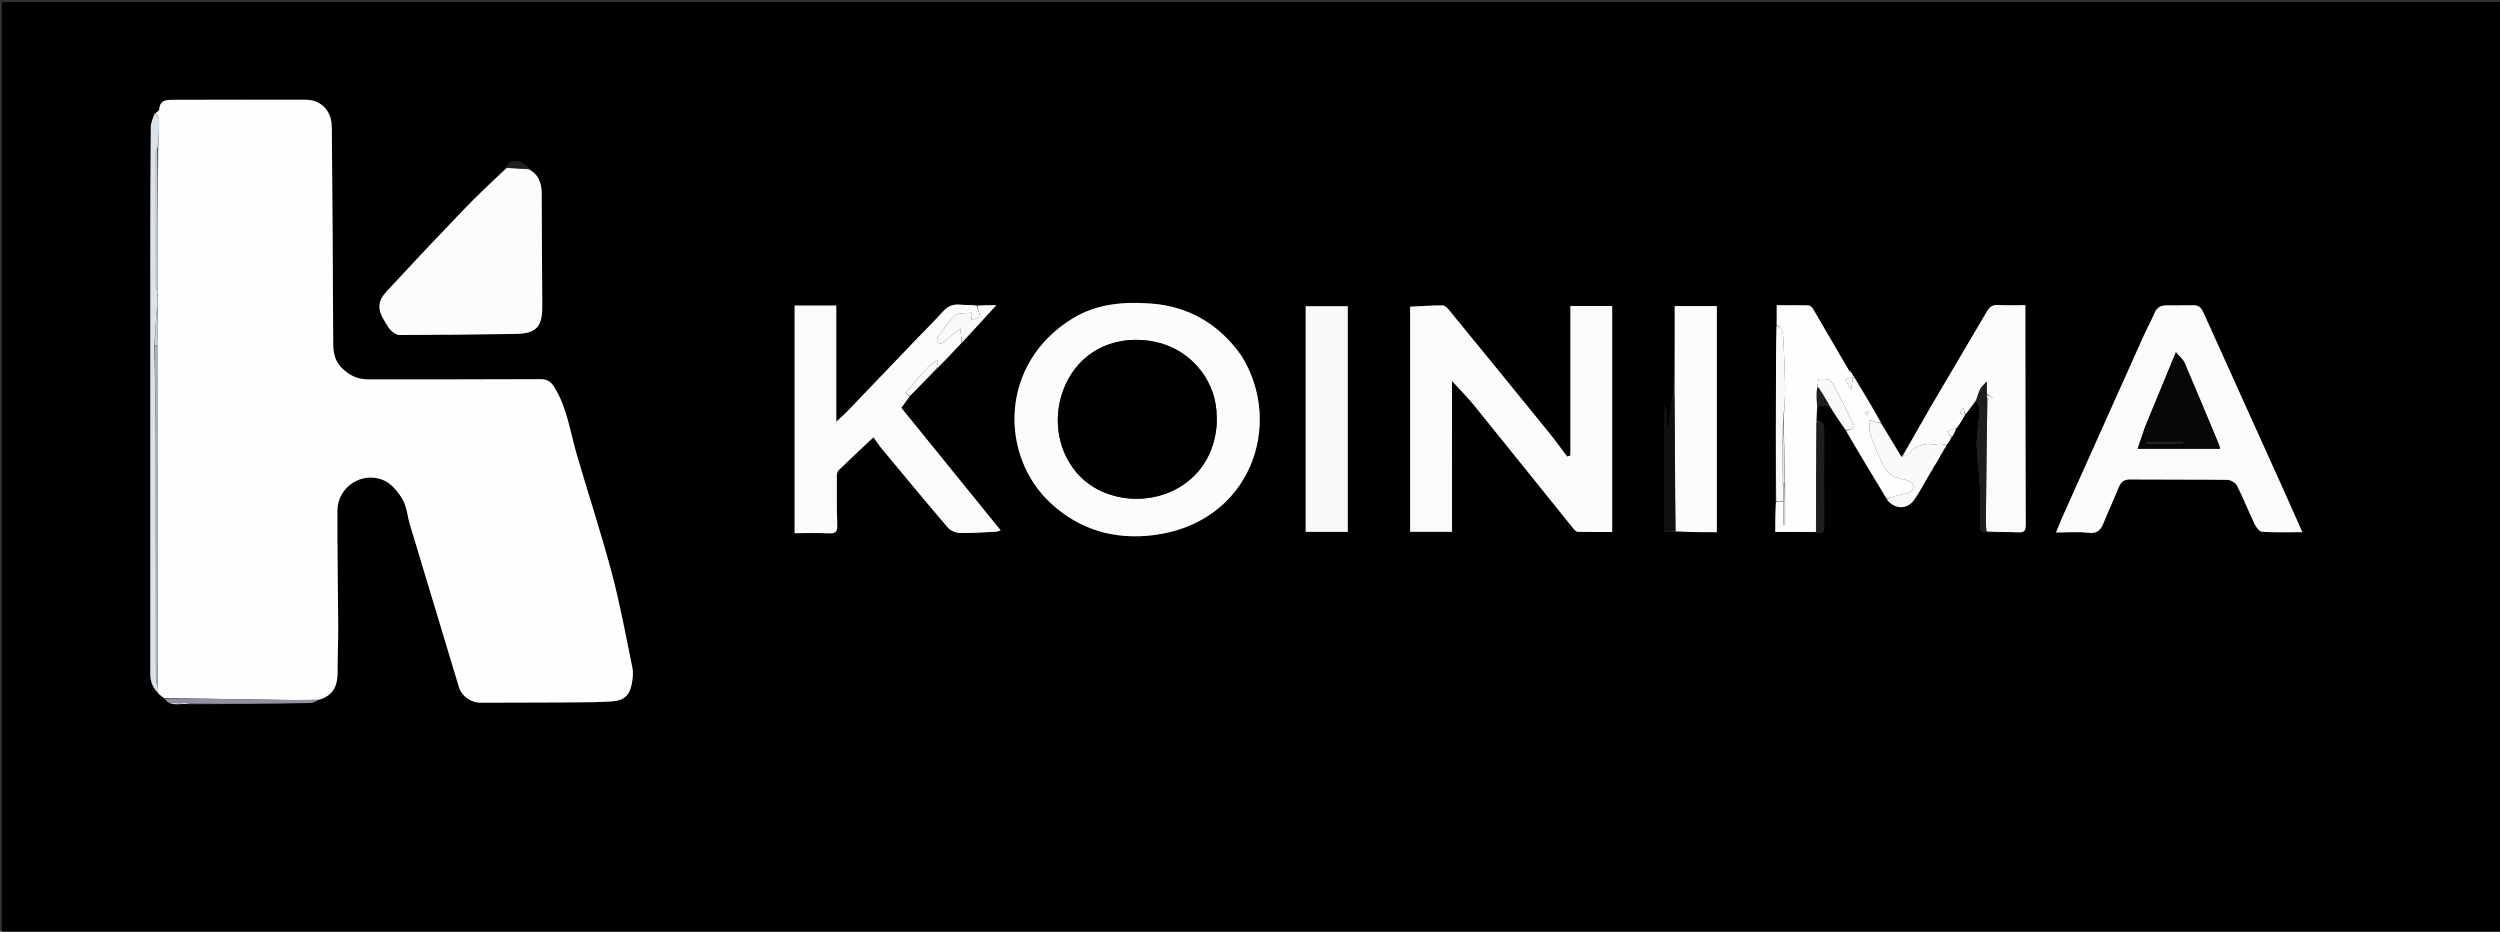 <svg version="1.1" id="Layer_1" xmlns="http://www.w3.org/2000/svg" xmlns:xlink="http://www.w3.org/1999/xlink" x="0px" y="0px"
	 width="100%" viewBox="0 0 1476 550" enable-background="new 0 0 1476 550" xml:space="preserve">
<rect x="0" y="0" width="1476" height="550" fill="#333333" stroke="none"/>
<path fill="#000000" opacity="1" stroke="none" 
	d="
M906,551 
	C604.037,551 302.574,551 1.056,551 
	C1.056,367.726 1.056,184.453 1.056,1.09 
	C492.88,1.09 984.759,1.09 1476.819,1.09 
	C1476.819,184.333 1476.819,367.667 1476.819,551 
	C1286.786,551 1096.643,551 906,551 
M103.7,416.004 
	C104.836,415.905 105.972,415.805 107.891,415.741 
	C109.197,415.705 110.502,415.669 112.727,415.935 
	C136.265,415.668 159.803,415.435 183.339,415.057 
	C184.99,415.03 186.623,413.93 188.928,413.088 
	C197.267,410.598 199.366,404.327 199.321,396.479 
	C199.27,387.652 199.722,378.822 199.68,369.995 
	C199.572,347.17 199.107,324.345 199.19,301.521 
	C199.241,287.282 214.263,277.622 227.178,283.877 
	C231.562,286 235.302,290.708 237.803,295.107 
	C240.212,299.341 240.512,304.739 241.96,309.56 
	C251.598,341.661 261.274,373.751 270.998,405.826 
	C272.569,411.006 278.222,414.888 283.569,414.87 
	C301.896,414.807 320.224,414.816 338.55,414.698 
	C346.21,414.648 353.884,414.602 361.52,414.088 
	C368.421,413.623 371.723,410.526 373.006,403.725 
	C373.583,400.669 373.997,397.33 373.386,394.345 
	C369.552,375.616 366.103,356.766 361.194,338.311 
	C354.916,314.712 347.26,291.482 340.43,268.026 
	C336.542,254.674 334.809,240.671 327.207,228.494 
	C325.049,225.037 322.826,223.837 318.878,223.856 
	C285.388,224.019 251.897,223.988 218.407,224.009 
	C213.668,224.012 209.725,223.334 205.277,220.197 
	C198.77,215.608 196.745,210.533 196.727,203.118 
	C196.627,161.632 196.237,120.146 195.935,78.661 
	C195.921,76.663 195.945,74.65 195.722,72.67 
	C194.796,64.446 188.799,58.899 180.565,58.884 
	C154.584,58.836 128.603,58.862 102.622,58.936 
	C98.65,58.948 94.354,58.763 94.013,64.639 
	C93.967,65.445 92.578,66.173 91.032,66.959 
	C90.333,69.686 89.05,72.408 89.026,75.141 
	C88.797,101.136 88.715,127.133 88.717,153.13 
	C88.722,234.786 88.811,316.442 88.744,398.098 
	C88.74,402.484 90.202,405.896 93.231,409.607 
	C94.454,410.438 95.678,411.269 97.048,412.732 
	C98.002,413.515 98.956,414.299 100.442,415.411 
	C101.257,415.509 102.072,415.606 103.7,416.004 
M1080.045,239.714 
	C1083.149,244.435 1086.253,249.157 1089.662,254.575 
	C1097.723,267.831 1105.784,281.088 1113.942,295.025 
	C1118.393,300.872 1125.967,301.064 1130.186,295.036 
	C1133.489,290.317 1136.123,285.129 1139.601,279.76 
	C1140.452,278.192 1141.302,276.624 1142.724,274.709 
	C1143.834,272.523 1144.944,270.336 1146.594,267.809 
	C1147.064,266.873 1147.534,265.937 1148.494,264.735 
	C1148.697,264.231 1148.901,263.727 1149.692,262.879 
	C1150.529,261.279 1151.366,259.678 1152.77,257.743 
	C1153.558,256.182 1154.347,254.621 1155.709,252.717 
	C1157.187,250.179 1158.665,247.641 1160.025,245.068 
	C1160.025,245.068 1160.104,245.163 1160.695,244.799 
	C1162.707,241.884 1164.72,238.97 1166.979,236.871 
	C1167.605,238.552 1168.836,240.265 1168.749,241.907 
	C1168.448,247.551 1167.592,253.163 1167.139,258.802 
	C1166.928,261.431 1167.011,264.107 1167.211,266.742 
	C1167.746,273.793 1168.672,280.823 1168.962,287.881 
	C1169.267,295.325 1169.117,302.794 1168.956,310.248 
	C1168.896,313.039 1169.902,314.261 1173.614,314.248 
	C1179.603,314.236 1185.603,313.995 1191.576,314.298 
	C1195.186,314.481 1196.032,313.3 1196.018,309.812 
	C1195.849,269.216 1195.84,228.619 1195.789,188.023 
	C1195.786,185.738 1195.789,183.453 1195.789,180.141 
	C1190.254,180.141 1185.133,180.374 1180.046,180.057 
	C1176.786,179.854 1174.834,180.854 1173.185,183.676 
	C1162.42,202.096 1151.459,220.401 1140.685,238.816 
	C1134.659,249.117 1128.871,259.556 1122.353,269.625 
	C1118.547,263.083 1114.741,256.541 1110.856,249.311 
	C1105.537,240.542 1100.218,231.772 1094.893,222.448 
	C1094.634,222.203 1094.375,221.958 1094.059,221.173 
	C1093.706,220.782 1093.352,220.391 1092.942,219.395 
	C1092.627,219.254 1092.312,219.113 1091.425,218.549 
	C1084.381,206.375 1077.362,194.187 1070.238,182.06 
	C1069.737,181.208 1068.473,180.307 1067.543,180.283 
	C1061.328,180.126 1055.106,180.202 1048.968,180.202 
	C1048.968,185.059 1048.968,188.53 1048.734,192.913 
	C1048.68,198.558 1048.597,204.203 1048.576,209.849 
	C1048.47,238.568 1048.38,267.288 1048.108,296.928 
	C1048.108,302.674 1048.108,308.419 1048.108,314.054 
	C1056.546,314.054 1064.333,314.054 1072.782,314.355 
	C1076.634,315.801 1076.996,313.411 1076.993,310.555 
	C1076.973,291.551 1076.93,272.546 1076.988,253.542 
	C1076.998,250.451 1076.023,248.744 1072.477,248.306 
	C1072.58,245.52 1072.683,242.734 1073.582,239.923 
	C1075.642,239.628 1077.702,239.333 1080.045,239.714 
M988.019,230.19 
	C987.025,237.577 986.031,244.965 985.036,252.353 
	C984.778,252.349 984.519,252.345 984.261,252.341 
	C984.068,248.436 983.875,244.531 983.682,240.626 
	C983.272,240.656 982.862,240.687 982.453,240.717 
	C982.453,264.95 982.453,289.183 982.453,313.992 
	C984.785,313.992 986.903,313.992 989.762,314.208 
	C997.687,314.208 1005.611,314.208 1013.619,314.208 
	C1013.619,269.409 1013.619,225.213 1013.619,180.698 
	C1005.18,180.698 997.141,180.698 988.743,180.698 
	C988.743,197.39 988.743,213.685 988.019,230.19 
M311.987,99.168 
	C309.236,95.591 304.172,94.032 300.817,95.994 
	C299.934,96.51 299.585,97.941 298.475,99.386 
	C290.197,107.525 281.721,115.474 273.682,123.844 
	C258.357,139.799 243.182,155.903 228.155,172.141 
	C222.911,177.808 222.844,182.787 226.874,189.263 
	C228.101,191.234 229.164,193.403 230.771,195.012 
	C232.098,196.341 234.119,197.799 235.83,197.795 
	C258.645,197.738 281.46,197.52 304.273,197.155 
	C316.564,196.959 320.195,193.151 320.163,180.749 
	C320.105,158.764 319.803,136.779 319.83,114.794 
	C319.838,108.273 318.188,103.016 311.987,99.168 
M568.342,202.003 
	C574.804,194.915 581.266,187.827 588.265,180.149 
	C583.865,180.149 580.431,180.149 576.082,179.952 
	C573.084,179.948 570.058,180.201 567.095,179.879 
	C562.975,179.432 559.8,180.5 556.948,183.669 
	C551.844,189.34 546.383,194.689 541.101,200.201 
	C527.395,214.502 513.716,228.828 499.996,243.116 
	C498.374,244.805 496.566,246.314 493.746,248.924 
	C493.746,225.007 493.746,202.766 493.746,180.369 
	C485.142,180.369 477.105,180.369 469.135,180.369 
	C469.135,225.234 469.135,269.774 469.135,314.793 
	C476.224,314.793 482.86,314.507 489.456,314.896 
	C493.714,315.147 494.447,313.523 494.317,309.73 
	C493.997,300.412 494.051,291.08 494.071,281.754 
	C494.074,280.362 494.243,278.503 495.112,277.654 
	C501.832,271.088 508.742,264.717 515.707,258.18 
	C517.174,260.199 518.863,262.812 520.835,265.19 
	C533.687,280.689 546.51,296.214 559.612,311.5 
	C561.182,313.332 564.354,314.643 566.816,314.696 
	C573.959,314.849 581.12,314.261 588.27,313.896 
	C589.128,313.852 589.964,313.387 590.806,313.118 
	C571.133,288.855 551.681,264.863 532.147,240.772 
	C533.896,238.39 535.509,236.195 537.502,233.451 
	C542.667,228.253 547.833,223.054 553.604,217.603 
	C558.335,212.5 563.066,207.397 568.342,202.003 
M857.266,268.073 
	C857.266,254.118 857.266,240.164 857.266,224.936 
	C862.004,230.144 866.421,234.55 870.327,239.37 
	C890.017,263.671 909.567,288.085 929.204,312.429 
	C929.785,313.149 930.768,313.994 931.578,314.009 
	C938.32,314.136 945.065,314.081 951.835,314.081 
	C951.835,269.243 951.835,225.018 951.835,180.676 
	C943.736,180.676 935.978,180.676 927.142,180.676 
	C927.142,210.339 927.142,239.627 927.142,268.916 
	C926.507,269.118 925.871,269.32 925.236,269.522 
	C921.673,264.811 918.245,259.989 914.525,255.406 
	C894.911,231.238 875.237,207.119 855.522,183.033 
	C854.541,181.835 852.986,180.299 851.697,180.297 
	C845.457,180.29 839.216,180.754 832.55,181.071 
	C832.55,225.805 832.55,269.881 832.55,313.99 
	C840.952,313.99 849.295,313.99 857.28,313.99 
	C857.28,298.649 857.28,283.829 857.266,268.073 
M732.802,209.733 
	C719.693,191.297 701.9,180.847 679.331,179.192 
	C663.219,178.01 647.402,179.302 633.125,188.095 
	C589.704,214.837 590.055,269.397 620.669,297.389 
	C637.8,313.053 658.364,318.795 681.098,315.935 
	C738.201,308.751 758.347,250.762 732.802,209.733 
M1347.249,287.189 
	C1343.498,278.865 1339.754,270.538 1335.996,262.217 
	C1324.38,236.493 1312.741,210.779 1301.162,185.038 
	C1299.93,182.299 1298.578,180.119 1295.081,180.2 
	C1289.756,180.323 1284.426,180.199 1279.099,180.256 
	C1275.888,180.291 1273.462,181.435 1272.072,184.698 
	C1270.122,189.276 1267.692,193.647 1265.65,198.189 
	C1249.594,233.913 1233.576,269.654 1217.567,305.4 
	C1216.38,308.048 1215.356,310.769 1213.88,314.378 
	C1220.882,314.378 1226.897,313.835 1232.76,314.544 
	C1237.727,315.146 1240.095,313.413 1241.816,309.096 
	C1244.702,301.858 1248.049,294.803 1250.98,287.581 
	C1252.277,284.385 1254.082,283.041 1257.702,283.075 
	C1276.853,283.253 1296.007,283.064 1315.156,283.323 
	C1317.092,283.35 1319.9,285.068 1320.763,286.778 
	C1324.492,294.173 1327.516,301.921 1331.103,309.394 
	C1332.006,311.275 1333.963,313.883 1335.572,313.984 
	C1343.256,314.466 1350.987,314.2 1359.327,314.2 
	C1355.141,304.774 1351.383,296.312 1347.249,287.189 
M770.862,223.5 
	C770.862,253.597 770.862,283.695 770.862,314.008 
	C778.951,314.008 787.359,314.008 795.725,314.008 
	C795.725,269.511 795.725,225.326 795.725,180.771 
	C787.25,180.771 779.175,180.771 770.865,180.771 
	C770.865,194.931 770.865,208.715 770.862,223.5 
z"/>
<path fill="#FEFEFE" opacity="1" stroke="none" 
	d="
M91.81,66.936 
	C92.578,66.173 93.967,65.445 94.013,64.639 
	C94.354,58.763 98.65,58.948 102.622,58.936 
	C128.603,58.862 154.584,58.836 180.565,58.884 
	C188.799,58.899 194.796,64.446 195.722,72.67 
	C195.945,74.65 195.921,76.663 195.935,78.661 
	C196.237,120.146 196.627,161.632 196.727,203.118 
	C196.745,210.533 198.77,215.608 205.277,220.197 
	C209.725,223.334 213.668,224.012 218.407,224.009 
	C251.897,223.988 285.388,224.019 318.878,223.856 
	C322.826,223.837 325.049,225.037 327.207,228.494 
	C334.809,240.671 336.542,254.674 340.43,268.026 
	C347.26,291.482 354.916,314.712 361.194,338.311 
	C366.103,356.766 369.552,375.616 373.386,394.345 
	C373.997,397.33 373.583,400.669 373.006,403.725 
	C371.723,410.526 368.421,413.623 361.52,414.088 
	C353.884,414.602 346.21,414.648 338.55,414.698 
	C320.224,414.816 301.896,414.807 283.569,414.87 
	C278.222,414.888 272.569,411.006 270.998,405.826 
	C261.274,373.751 251.598,341.661 241.96,309.56 
	C240.512,304.739 240.212,299.341 237.803,295.107 
	C235.302,290.708 231.562,286 227.178,283.877 
	C214.263,277.622 199.241,287.282 199.19,301.521 
	C199.107,324.345 199.572,347.17 199.68,369.995 
	C199.722,378.822 199.27,387.652 199.321,396.479 
	C199.366,404.327 197.267,410.598 188.116,413.13 
	C181.807,413.209 176.308,413.347 170.813,413.267 
	C146.175,412.912 121.538,412.494 96.901,412.099 
	C95.678,411.269 94.454,410.438 93.356,409.202 
	C93.334,407.696 93.186,406.595 93.064,404.978 
	C93.008,337.67 92.928,270.878 92.913,203.613 
	C92.983,196.096 92.987,189.053 93.008,181.631 
	C93.012,180.499 93,179.743 92.992,178.574 
	C92.993,176.778 92.989,175.397 93.001,173.677 
	C93.006,172.886 92.995,172.434 92.989,171.516 
	C93.051,143.032 93.109,115.016 93.402,86.705 
	C93.754,80.958 93.987,75.504 93.884,70.055 
	C93.865,69.003 92.535,67.975 91.81,66.936 
z"/>
<path fill="#FBFBFB" opacity="1" stroke="none" 
	d="
M857.273,268.541 
	C857.28,283.829 857.28,298.649 857.28,313.99 
	C849.295,313.99 840.952,313.99 832.55,313.99 
	C832.55,269.881 832.55,225.805 832.55,181.071 
	C839.216,180.754 845.457,180.29 851.697,180.297 
	C852.986,180.299 854.541,181.835 855.522,183.033 
	C875.237,207.119 894.911,231.238 914.525,255.406 
	C918.245,259.989 921.673,264.811 925.236,269.522 
	C925.871,269.32 926.507,269.118 927.142,268.916 
	C927.142,239.627 927.142,210.339 927.142,180.676 
	C935.978,180.676 943.736,180.676 951.835,180.676 
	C951.835,225.018 951.835,269.243 951.835,314.081 
	C945.065,314.081 938.32,314.136 931.578,314.009 
	C930.768,313.994 929.785,313.149 929.204,312.429 
	C909.567,288.085 890.017,263.671 870.327,239.37 
	C866.421,234.55 862.004,230.144 857.266,224.936 
	C857.266,240.164 857.266,254.118 857.273,268.541 
z"/>
<path fill="#FBFCFC" opacity="1" stroke="none" 
	d="
M732.975,210.05 
	C758.347,250.762 738.201,308.751 681.098,315.935 
	C658.364,318.795 637.8,313.053 620.669,297.389 
	C590.055,269.397 589.704,214.837 633.125,188.095 
	C647.402,179.302 663.219,178.01 679.331,179.192 
	C701.9,180.847 719.693,191.297 732.975,210.05 
M718.409,249.423 
	C718.332,247.096 718.341,244.762 718.165,242.443 
	C716.67,222.733 701.687,205.923 682.013,201.835 
	C660.17,197.297 640.248,205.937 630.548,224.154 
	C617.5,248.659 626.444,279.135 650.177,289.985 
	C678.21,302.801 716.193,287.888 718.409,249.423 
z"/>
<path fill="#FAFBFB" opacity="1" stroke="none" 
	d="
M1347.437,287.52 
	C1351.383,296.312 1355.141,304.774 1359.327,314.2 
	C1350.987,314.2 1343.256,314.466 1335.572,313.984 
	C1333.963,313.883 1332.006,311.275 1331.103,309.394 
	C1327.516,301.921 1324.492,294.173 1320.763,286.778 
	C1319.9,285.068 1317.092,283.35 1315.156,283.323 
	C1296.007,283.064 1276.853,283.253 1257.702,283.075 
	C1254.082,283.041 1252.277,284.385 1250.98,287.581 
	C1248.049,294.803 1244.702,301.858 1241.816,309.096 
	C1240.095,313.413 1237.727,315.146 1232.76,314.544 
	C1226.897,313.835 1220.882,314.378 1213.88,314.378 
	C1215.356,310.769 1216.38,308.048 1217.567,305.4 
	C1233.576,269.654 1249.594,233.913 1265.65,198.189 
	C1267.692,193.647 1270.122,189.276 1272.072,184.698 
	C1273.462,181.435 1275.888,180.291 1279.099,180.256 
	C1284.426,180.199 1289.756,180.323 1295.081,180.2 
	C1298.578,180.119 1299.93,182.299 1301.162,185.038 
	C1312.741,210.779 1324.38,236.493 1335.996,262.217 
	C1339.754,270.538 1343.498,278.865 1347.437,287.52 
M1266.476,251.966 
	C1265.003,256.305 1263.529,260.643 1262.073,264.932 
	C1278.606,264.932 1294.516,264.932 1310.66,264.932 
	C1310.466,264.018 1310.429,263.36 1310.189,262.787 
	C1303.418,246.575 1296.687,230.346 1289.759,214.202 
	C1288.929,212.268 1287.012,210.8 1284.658,207.994 
	C1278.393,223.19 1272.606,237.229 1266.476,251.966 
z"/>
<path fill="#FBFBFB" opacity="1" stroke="none" 
	d="
M537.121,234 
	C535.509,236.195 533.896,238.39 532.147,240.772 
	C551.681,264.863 571.133,288.855 590.806,313.118 
	C589.964,313.387 589.128,313.852 588.27,313.896 
	C581.12,314.261 573.959,314.849 566.816,314.696 
	C564.354,314.643 561.182,313.332 559.612,311.5 
	C546.51,296.214 533.687,280.689 520.835,265.19 
	C518.863,262.812 517.174,260.199 515.707,258.18 
	C508.742,264.717 501.832,271.088 495.112,277.654 
	C494.243,278.503 494.074,280.362 494.071,281.754 
	C494.051,291.08 493.997,300.412 494.317,309.73 
	C494.447,313.523 493.714,315.147 489.456,314.896 
	C482.86,314.507 476.224,314.793 469.135,314.793 
	C469.135,269.774 469.135,225.234 469.135,180.369 
	C477.105,180.369 485.142,180.369 493.746,180.369 
	C493.746,202.766 493.746,225.007 493.746,248.924 
	C496.566,246.314 498.374,244.805 499.996,243.116 
	C513.716,228.828 527.395,214.502 541.101,200.201 
	C546.383,194.689 551.844,189.34 556.948,183.669 
	C559.8,180.5 562.975,179.432 567.095,179.879 
	C570.058,180.201 573.084,179.948 576.541,180.428 
	C577.536,182.753 578.073,184.602 578.758,186.963 
	C577.189,187.589 575.574,188.234 573.604,189.02 
	C573.53,187.539 573.476,186.471 573.383,184.616 
	C569.998,185.121 565.87,184.512 563.852,186.294 
	C559.836,189.842 556.911,194.654 553.713,199.072 
	C553.174,199.816 553.087,201.572 553.6,202.192 
	C554.078,202.772 555.959,202.936 556.651,202.458 
	C558.652,201.072 560.323,199.221 562.205,197.649 
	C563.772,196.339 565.452,195.164 566.979,194.008 
	C567.317,197.435 567.557,199.864 567.797,202.293 
	C563.066,207.397 558.335,212.5 553.309,217.38 
	C553.2,215.936 553.385,214.716 553.724,212.486 
	C551.622,213.853 550.07,214.49 549.028,215.605 
	C545.016,219.895 540.995,224.203 537.383,228.821 
	C536.527,229.916 532.797,232.128 537.121,234 
z"/>
<path fill="#FCFCFD" opacity="1" stroke="none" 
	d="
M312.009,99.942 
	C318.188,103.016 319.838,108.273 319.83,114.794 
	C319.803,136.779 320.105,158.764 320.163,180.749 
	C320.195,193.151 316.564,196.959 304.273,197.155 
	C281.46,197.52 258.645,197.738 235.83,197.795 
	C234.119,197.799 232.098,196.341 230.771,195.012 
	C229.164,193.403 228.101,191.234 226.874,189.263 
	C222.844,182.787 222.911,177.808 228.155,172.141 
	C243.182,155.903 258.357,139.799 273.682,123.844 
	C281.721,115.474 290.197,107.525 299.179,99.198 
	C303.925,99.32 307.967,99.631 312.009,99.942 
z"/>
<path fill="#FAFBFB" opacity="1" stroke="none" 
	d="
M1166.733,236.055 
	C1164.72,238.97 1162.707,241.884 1160.372,244.607 
	C1159.821,243.416 1159.594,242.415 1159.23,240.814 
	C1156.881,243.546 1156.531,244.996 1160.143,245.104 
	C1158.665,247.641 1157.187,250.179 1155.104,252.756 
	C1152.887,253.448 1151.277,254.1 1149.667,254.752 
	C1150.513,255.861 1151.358,256.969 1152.204,258.077 
	C1151.366,259.678 1150.529,261.279 1149.249,262.732 
	C1147.538,262.391 1146.271,262.054 1145.002,262.044 
	C1143.76,262.034 1142.395,262.775 1141.293,262.459 
	C1137.068,261.247 1130.499,263.592 1127.885,266.952 
	C1126.786,268.364 1124.643,268.964 1122.975,269.933 
	C1128.871,259.556 1134.659,249.117 1140.685,238.816 
	C1151.459,220.401 1162.42,202.096 1173.185,183.676 
	C1174.834,180.854 1176.786,179.854 1180.046,180.057 
	C1185.133,180.374 1190.254,180.141 1195.789,180.141 
	C1195.789,183.453 1195.786,185.738 1195.789,188.023 
	C1195.84,228.619 1195.849,269.216 1196.018,309.812 
	C1196.032,313.3 1195.186,314.481 1191.576,314.298 
	C1185.603,313.995 1179.603,314.236 1173,313.722 
	C1172.421,310.872 1172.468,308.548 1172.489,306.225 
	C1172.697,282.484 1172.902,258.742 1173.45,235.04 
	C1174.792,235.022 1175.791,234.964 1176.789,234.907 
	C1175.565,234.271 1174.341,233.635 1173.043,232.591 
	C1172.969,230.376 1172.969,228.569 1172.969,225.231 
	C1171.126,227.351 1169.844,228.384 1169.156,229.722 
	C1168.128,231.72 1167.52,233.933 1166.733,236.055 
z"/>
<path fill="#FDFEFD" opacity="1" stroke="none" 
	d="
M1048.968,192.001 
	C1048.968,188.53 1048.968,185.059 1048.968,180.202 
	C1055.106,180.202 1061.328,180.126 1067.543,180.283 
	C1068.473,180.307 1069.737,181.208 1070.238,182.06 
	C1077.362,194.187 1084.381,206.375 1091.815,218.986 
	C1092.404,219.706 1092.669,219.898 1092.999,220 
	C1093.352,220.391 1093.706,220.782 1094.04,221.759 
	C1094.009,222.558 1093.998,222.77 1093.661,222.845 
	C1091.962,223.07 1090.589,223.432 1089.216,223.794 
	C1090.263,225.569 1091.31,227.343 1092.86,229.969 
	C1093.402,226.688 1093.706,224.85 1094.232,223.009 
	C1094.454,223.006 1094.899,223.003 1094.899,223.003 
	C1100.218,231.772 1105.537,240.542 1110.521,249.648 
	C1108.337,249.436 1106.488,248.887 1103.597,248.03 
	C1103.758,251.085 1103.352,253.748 1104.124,256.009 
	C1106.099,261.792 1108.335,267.522 1110.995,273.018 
	C1112.41,275.943 1114.459,279.024 1117.068,280.78 
	C1119.743,282.582 1123.516,282.671 1126.684,283.843 
	C1129.995,285.068 1130.681,288.53 1127.729,290.337 
	C1125.375,291.779 1122.229,291.913 1119.447,292.675 
	C1117.568,293.189 1115.711,293.785 1113.845,294.344 
	C1105.784,281.088 1097.723,267.831 1089.921,254.261 
	C1093.811,253.526 1096.232,252.529 1093.255,248.363 
	C1092.306,247.035 1091.877,245.348 1091.116,243.873 
	C1087.827,237.499 1084.807,230.949 1080.963,224.927 
	C1080.081,223.545 1076.319,223.808 1073.888,223.834 
	C1073.559,223.837 1073.262,226.887 1072.87,228.884 
	C1072.814,229.484 1072.837,229.727 1072.693,230.248 
	C1072.568,230.737 1072.608,230.949 1072.488,231.576 
	C1072.48,234.644 1072.633,237.296 1072.786,239.948 
	C1072.683,242.734 1072.58,245.52 1072.417,249.132 
	C1072.277,271.323 1072.198,292.689 1072.12,314.054 
	C1064.333,314.054 1056.546,314.054 1048.108,314.054 
	C1048.108,308.419 1048.108,302.674 1048.58,296.468 
	C1050.332,296.01 1051.612,296.011 1052.926,296.476 
	C1052.959,301.249 1052.959,305.559 1052.959,309.868 
	C1053.269,309.861 1053.579,309.854 1053.889,309.848 
	C1053.889,301.919 1053.889,293.991 1053.925,285.591 
	C1053.641,272.743 1053.321,260.367 1053.052,247.594 
	C1053.399,241.374 1053.98,235.547 1053.925,229.727 
	C1053.834,220.181 1053.376,210.638 1052.967,201.099 
	C1052.869,198.821 1052.624,196.472 1051.917,194.331 
	C1051.589,193.338 1049.99,192.764 1048.968,192.001 
M1101.085,243.546 
	C1101.388,244.188 1101.691,244.829 1101.994,245.471 
	C1102.521,244.61 1103.049,243.749 1103.576,242.888 
	C1102.806,242.888 1102.036,242.887 1101.085,243.546 
z"/>
<path fill="#FAFAFA" opacity="1" stroke="none" 
	d="
M770.864,223 
	C770.865,208.715 770.865,194.931 770.865,180.771 
	C779.175,180.771 787.25,180.771 795.725,180.771 
	C795.725,225.326 795.725,269.511 795.725,314.008 
	C787.359,314.008 778.951,314.008 770.862,314.008 
	C770.862,283.695 770.862,253.597 770.864,223 
z"/>
<path fill="#FCFCFC" opacity="1" stroke="none" 
	d="
M988.743,229.981 
	C988.743,213.685 988.743,197.39 988.743,180.698 
	C997.141,180.698 1005.18,180.698 1013.619,180.698 
	C1013.619,225.213 1013.619,269.409 1013.619,314.208 
	C1005.611,314.208 997.687,314.208 989.376,313.632 
	C988.908,285.365 988.826,257.673 988.743,229.981 
z"/>
<path fill="#DCE4E9" opacity="1" stroke="none" 
	d="
M92.985,171.983 
	C92.995,172.434 93.006,172.886 92.727,173.899 
	C92.62,175.97 92.804,177.479 92.988,178.988 
	C93,179.743 93.012,180.499 92.71,181.904 
	C91.983,189.752 91.571,196.95 91.144,204.607 
	C91.399,222.518 91.853,239.97 91.9,257.423 
	C92.029,304.878 91.973,352.334 92.053,399.789 
	C92.056,401.691 92.696,403.592 93.038,405.494 
	C93.186,406.595 93.334,407.696 93.201,408.916 
	C90.202,405.896 88.74,402.484 88.744,398.098 
	C88.811,316.442 88.722,234.786 88.717,153.13 
	C88.715,127.133 88.797,101.136 89.026,75.141 
	C89.05,72.408 90.333,69.686 91.421,66.948 
	C92.535,67.975 93.865,69.003 93.884,70.055 
	C93.987,75.504 93.754,80.958 93.049,86.952 
	C92.3,88.295 92.001,89.097 92,89.9 
	C91.976,116.037 91.967,142.174 92.023,168.311 
	C92.026,169.536 92.65,170.759 92.985,171.983 
z"/>
<path fill="#F9F9F9" opacity="1" stroke="none" 
	d="
M1113.893,294.684 
	C1115.711,293.785 1117.568,293.189 1119.447,292.675 
	C1122.229,291.913 1125.375,291.779 1127.729,290.337 
	C1130.681,288.53 1129.995,285.068 1126.684,283.843 
	C1123.516,282.671 1119.743,282.582 1117.068,280.78 
	C1114.459,279.024 1112.41,275.943 1110.995,273.018 
	C1108.335,267.522 1106.099,261.792 1104.124,256.009 
	C1103.352,253.748 1103.758,251.085 1103.597,248.03 
	C1106.488,248.887 1108.337,249.436 1110.561,249.992 
	C1114.741,256.541 1118.547,263.083 1122.664,269.779 
	C1124.643,268.964 1126.786,268.364 1127.885,266.952 
	C1130.499,263.592 1137.068,261.247 1141.293,262.459 
	C1142.395,262.775 1143.76,262.034 1145.002,262.044 
	C1146.271,262.054 1147.538,262.391 1148.956,262.904 
	C1148.901,263.727 1148.697,264.231 1147.895,264.928 
	C1146.882,266.131 1146.468,267.14 1146.054,268.15 
	C1144.944,270.336 1143.834,272.523 1142.073,274.916 
	C1140.633,276.799 1139.844,278.474 1139.054,280.15 
	C1136.123,285.129 1133.489,290.317 1130.186,295.036 
	C1125.967,301.064 1118.393,300.872 1113.893,294.684 
z"/>
<path fill="#110F10" opacity="1" stroke="none" 
	d="
M988.381,230.085 
	C988.826,257.673 988.908,285.365 989.005,313.524 
	C986.903,313.992 984.785,313.992 982.453,313.992 
	C982.453,289.183 982.453,264.95 982.453,240.717 
	C982.862,240.687 983.272,240.656 983.682,240.626 
	C983.875,244.531 984.068,248.436 984.261,252.341 
	C984.519,252.345 984.778,252.349 985.036,252.353 
	C986.031,244.965 987.025,237.577 988.381,230.085 
M985.57,258.297 
	C985.297,258.01 985.024,257.724 984.751,257.438 
	C984.633,257.551 984.406,257.757 984.413,257.765 
	C984.667,258.067 984.943,258.351 985.57,258.297 
z"/>
<path fill="#F9F9F9" opacity="1" stroke="none" 
	d="
M1048.851,192.457 
	C1049.99,192.764 1051.589,193.338 1051.917,194.331 
	C1052.624,196.472 1052.869,198.821 1052.967,201.099 
	C1053.376,210.638 1053.834,220.181 1053.925,229.727 
	C1053.98,235.547 1053.399,241.374 1052.759,247.892 
	C1052.298,260.499 1052.17,272.412 1052.107,284.325 
	C1052.104,284.881 1052.695,285.441 1053.007,286.453 
	C1052.967,289.942 1052.93,292.977 1052.893,296.012 
	C1051.612,296.011 1050.332,296.01 1048.668,296.008 
	C1048.38,267.288 1048.47,238.568 1048.576,209.849 
	C1048.597,204.203 1048.68,198.558 1048.851,192.457 
z"/>
<path fill="#1F1E1F" opacity="1" stroke="none" 
	d="
M1173.107,235.001 
	C1172.902,258.742 1172.697,282.484 1172.489,306.225 
	C1172.468,308.548 1172.421,310.872 1172.512,313.658 
	C1169.902,314.261 1168.896,313.039 1168.956,310.248 
	C1169.117,302.794 1169.267,295.325 1168.962,287.881 
	C1168.672,280.823 1167.746,273.793 1167.211,266.742 
	C1167.011,264.107 1166.928,261.431 1167.139,258.802 
	C1167.592,253.163 1168.448,247.551 1168.749,241.907 
	C1168.836,240.265 1167.605,238.552 1166.856,236.463 
	C1167.52,233.933 1168.128,231.72 1169.156,229.722 
	C1169.844,228.384 1171.126,227.351 1172.969,225.231 
	C1172.969,228.569 1172.969,230.376 1172.953,232.92 
	C1172.994,234.105 1173.051,234.553 1173.107,235.001 
z"/>
<path fill="#F9F9F9" opacity="1" stroke="none" 
	d="
M568.07,202.148 
	C567.557,199.864 567.317,197.435 566.979,194.008 
	C565.452,195.164 563.772,196.339 562.205,197.649 
	C560.323,199.221 558.652,201.072 556.651,202.458 
	C555.959,202.936 554.078,202.772 553.6,202.192 
	C553.087,201.572 553.174,199.816 553.713,199.072 
	C556.911,194.654 559.836,189.842 563.852,186.294 
	C565.87,184.512 569.998,185.121 573.383,184.616 
	C573.476,186.471 573.53,187.539 573.604,189.02 
	C575.574,188.234 577.189,187.589 578.758,186.963 
	C578.073,184.602 577.536,182.753 576.999,180.527 
	C580.431,180.149 583.865,180.149 588.265,180.149 
	C581.266,187.827 574.804,194.915 568.07,202.148 
z"/>
<path fill="#1F1E1F" opacity="1" stroke="none" 
	d="
M1072.451,314.205 
	C1072.198,292.689 1072.277,271.323 1072.524,249.521 
	C1076.023,248.744 1076.998,250.451 1076.988,253.542 
	C1076.93,272.546 1076.973,291.551 1076.993,310.555 
	C1076.996,313.411 1076.634,315.801 1072.451,314.205 
z"/>
<path fill="#F9F9F9" opacity="1" stroke="none" 
	d="
M1072.95,228.527 
	C1073.262,226.887 1073.559,223.837 1073.888,223.834 
	C1076.319,223.808 1080.081,223.545 1080.963,224.927 
	C1084.807,230.949 1087.827,237.499 1091.116,243.873 
	C1091.877,245.348 1092.306,247.035 1093.255,248.363 
	C1096.232,252.529 1093.811,253.526 1089.768,253.913 
	C1086.253,249.157 1083.149,244.435 1079.866,239.036 
	C1077.875,235.497 1076.064,232.634 1074.239,229.776 
	C1074.225,229.781 1074.228,229.754 1074.125,229.451 
	C1073.664,228.941 1073.307,228.734 1072.95,228.527 
z"/>
<path fill="#9192A0" opacity="1" stroke="none" 
	d="
M96.975,412.416 
	C121.538,412.494 146.175,412.912 170.813,413.267 
	C176.308,413.347 181.807,413.209 187.784,413.25 
	C186.623,413.93 184.99,415.03 183.339,415.057 
	C159.803,415.435 136.265,415.668 112.148,415.444 
	C107.682,414.995 103.796,415.039 99.91,415.082 
	C98.956,414.299 98.002,413.515 96.975,412.416 
z"/>
<path fill="#F9F9F9" opacity="1" stroke="none" 
	d="
M537.311,233.725 
	C532.797,232.128 536.527,229.916 537.383,228.821 
	C540.995,224.203 545.016,219.895 549.028,215.605 
	C550.07,214.49 551.622,213.853 553.724,212.486 
	C553.385,214.716 553.2,215.936 553.007,217.506 
	C547.833,223.054 542.667,228.253 537.311,233.725 
z"/>
<path fill="#1F1E1F" opacity="1" stroke="none" 
	d="
M311.998,99.555 
	C307.967,99.631 303.925,99.32 299.437,98.981 
	C299.585,97.941 299.934,96.51 300.817,95.994 
	C304.172,94.032 309.236,95.591 311.998,99.555 
z"/>
<path fill="#1F1E1F" opacity="1" stroke="none" 
	d="
M1074.252,229.771 
	C1076.064,232.634 1077.875,235.497 1079.724,238.699 
	C1077.702,239.333 1075.642,239.628 1073.184,239.936 
	C1072.633,237.296 1072.48,234.644 1072.806,231.408 
	C1073.608,230.473 1073.93,230.122 1074.252,229.771 
z"/>
<path fill="#F9F9F9" opacity="1" stroke="none" 
	d="
M1152.487,257.91 
	C1151.358,256.969 1150.513,255.861 1149.667,254.752 
	C1151.277,254.1 1152.887,253.448 1154.817,252.928 
	C1154.347,254.621 1153.558,256.182 1152.487,257.91 
z"/>
<path fill="#FEFEFE" opacity="1" stroke="none" 
	d="
M100.176,415.247 
	C103.796,415.039 107.682,414.995 111.688,415.293 
	C110.502,415.669 109.197,415.705 107.264,415.488 
	C105.387,415.391 104.137,415.548 102.888,415.704 
	C102.072,415.606 101.257,415.509 100.176,415.247 
z"/>
<path fill="#FAFBFB" opacity="1" stroke="none" 
	d="
M1139.328,279.955 
	C1139.844,278.474 1140.633,276.799 1141.787,275.089 
	C1141.302,276.624 1140.452,278.192 1139.328,279.955 
z"/>
<path fill="#FAFBFB" opacity="1" stroke="none" 
	d="
M1146.324,267.979 
	C1146.468,267.14 1146.882,266.131 1147.649,265.061 
	C1147.534,265.937 1147.064,266.873 1146.324,267.979 
z"/>
<path fill="#9192A0" opacity="1" stroke="none" 
	d="
M103.294,415.854 
	C104.137,415.548 105.387,415.391 106.872,415.47 
	C105.972,415.805 104.836,415.905 103.294,415.854 
z"/>
<path fill="#F9F9F9" opacity="1" stroke="none" 
	d="
M1093.986,222.982 
	C1093.998,222.77 1094.009,222.558 1094.068,222.029 
	C1094.375,221.958 1094.634,222.203 1094.896,222.725 
	C1094.899,223.003 1094.454,223.006 1094.226,223.002 
	C1093.998,222.998 1093.986,222.982 1093.986,222.982 
z"/>
<path fill="#F9F9F9" opacity="1" stroke="none" 
	d="
M1092.971,219.697 
	C1092.669,219.898 1092.404,219.706 1092.102,219.197 
	C1092.312,219.113 1092.627,219.254 1092.971,219.697 
z"/>
<path fill="#AEB2B8" opacity="1" stroke="none" 
	d="
M93.064,404.978 
	C92.696,403.592 92.056,401.691 92.053,399.789 
	C91.973,352.334 92.029,304.878 91.9,257.423 
	C91.853,239.97 91.399,222.518 91.424,204.573 
	C92.094,204.082 92.471,204.084 92.847,204.086 
	C92.928,270.878 93.008,337.67 93.064,404.978 
z"/>
<path fill="#CAD0D4" opacity="1" stroke="none" 
	d="
M92.989,171.516 
	C92.65,170.759 92.026,169.536 92.023,168.311 
	C91.967,142.174 91.976,116.037 92,89.9 
	C92.001,89.097 92.3,88.295 92.814,87.246 
	C93.109,115.016 93.051,143.032 92.989,171.516 
z"/>
<path fill="#CAD0D4" opacity="1" stroke="none" 
	d="
M92.913,203.613 
	C92.471,204.084 92.094,204.082 91.438,204.114 
	C91.571,196.95 91.983,189.752 92.693,182.282 
	C92.987,189.053 92.983,196.096 92.913,203.613 
z"/>
<path fill="#CAD0D4" opacity="1" stroke="none" 
	d="
M92.992,178.574 
	C92.804,177.479 92.62,175.97 92.711,174.238 
	C92.989,175.397 92.993,176.778 92.992,178.574 
z"/>
<path fill="#020102" opacity="1" stroke="none" 
	d="
M718.372,249.9 
	C716.193,287.888 678.21,302.801 650.177,289.985 
	C626.444,279.135 617.5,248.659 630.548,224.154 
	C640.248,205.937 660.17,197.297 682.013,201.835 
	C701.687,205.923 716.67,222.733 718.165,242.443 
	C718.341,244.762 718.332,247.096 718.372,249.9 
z"/>
<path fill="#070607" opacity="1" stroke="none" 
	d="
M1266.647,251.617 
	C1272.606,237.229 1278.393,223.19 1284.658,207.994 
	C1287.012,210.8 1288.929,212.268 1289.759,214.202 
	C1296.687,230.346 1303.418,246.575 1310.189,262.787 
	C1310.429,263.36 1310.466,264.018 1310.66,264.932 
	C1294.516,264.932 1278.606,264.932 1262.073,264.932 
	C1263.529,260.643 1265.003,256.305 1266.647,251.617 
M1287.603,261.985 
	C1288.066,261.865 1288.53,261.744 1288.993,261.623 
	C1288.984,261.368 1288.976,261.112 1288.967,260.856 
	C1281.65,260.856 1274.333,260.856 1267.016,260.856 
	C1267.016,261.235 1267.016,261.614 1267.016,261.993 
	C1273.606,261.993 1280.197,261.993 1287.603,261.985 
z"/>
<path fill="#F9F9F9" opacity="1" stroke="none" 
	d="
M1160.084,245.086 
	C1156.531,244.996 1156.881,243.546 1159.23,240.814 
	C1159.594,242.415 1159.821,243.416 1160.076,244.789 
	C1160.104,245.163 1160.025,245.068 1160.084,245.086 
z"/>
<path fill="#F9F9F9" opacity="1" stroke="none" 
	d="
M1173.45,235.04 
	C1173.051,234.553 1172.994,234.105 1173.027,233.328 
	C1174.341,233.635 1175.565,234.271 1176.789,234.907 
	C1175.791,234.964 1174.792,235.022 1173.45,235.04 
z"/>
<path fill="#DCE4E9" opacity="1" stroke="none" 
	d="
M1053.01,285.999 
	C1052.695,285.441 1052.104,284.881 1052.107,284.325 
	C1052.17,272.412 1052.298,260.499 1052.708,248.289 
	C1053.321,260.367 1053.641,272.743 1053.706,285.572 
	C1053.451,286.024 1053.01,285.999 1053.01,285.999 
z"/>
<path fill="#CAD0D4" opacity="1" stroke="none" 
	d="
M1053.007,286.453 
	C1053.01,285.999 1053.451,286.024 1053.67,286.043 
	C1053.889,293.991 1053.889,301.919 1053.889,309.848 
	C1053.579,309.854 1053.269,309.861 1052.959,309.868 
	C1052.959,305.559 1052.959,301.249 1052.926,296.476 
	C1052.93,292.977 1052.967,289.942 1053.007,286.453 
z"/>
<path fill="#F9F9F9" opacity="1" stroke="none" 
	d="
M1094.004,223.005 
	C1093.706,224.85 1093.402,226.688 1092.86,229.969 
	C1091.31,227.343 1090.263,225.569 1089.216,223.794 
	C1090.589,223.432 1091.962,223.07 1093.661,222.845 
	C1093.986,222.982 1093.998,222.998 1094.004,223.005 
z"/>
<path fill="#F9F9F9" opacity="1" stroke="none" 
	d="
M1101.176,243.217 
	C1102.036,242.887 1102.806,242.888 1103.576,242.888 
	C1103.049,243.749 1102.521,244.61 1101.994,245.471 
	C1101.691,244.829 1101.388,244.188 1101.176,243.217 
z"/>
<path fill="#000000" opacity="1" stroke="none" 
	d="
M1074.239,229.776 
	C1073.93,230.122 1073.608,230.473 1072.967,230.993 
	C1072.608,230.949 1072.568,230.737 1073.042,230.231 
	C1073.78,229.876 1074.004,229.815 1074.228,229.754 
	C1074.228,229.754 1074.225,229.781 1074.239,229.776 
z"/>
<path fill="#1F1E1F" opacity="1" stroke="none" 
	d="
M1074.125,229.451 
	C1074.004,229.815 1073.78,229.876 1073.208,229.953 
	C1072.837,229.727 1072.814,229.484 1072.87,228.884 
	C1073.307,228.734 1073.664,228.941 1074.125,229.451 
z"/>
<path fill="#000000" opacity="1" stroke="none" 
	d="
M985.393,258.467 
	C984.943,258.351 984.667,258.067 984.413,257.765 
	C984.406,257.757 984.633,257.551 984.751,257.438 
	C985.024,257.724 985.297,258.01 985.393,258.467 
z"/>
<path fill="#1F1E1F" opacity="1" stroke="none" 
	d="
M1287.195,261.989 
	C1280.197,261.993 1273.606,261.993 1267.016,261.993 
	C1267.016,261.614 1267.016,261.235 1267.016,260.856 
	C1274.333,260.856 1281.65,260.856 1288.967,260.856 
	C1288.976,261.112 1288.984,261.368 1288.993,261.623 
	C1288.53,261.744 1288.066,261.865 1287.195,261.989 
z"/>
</svg>